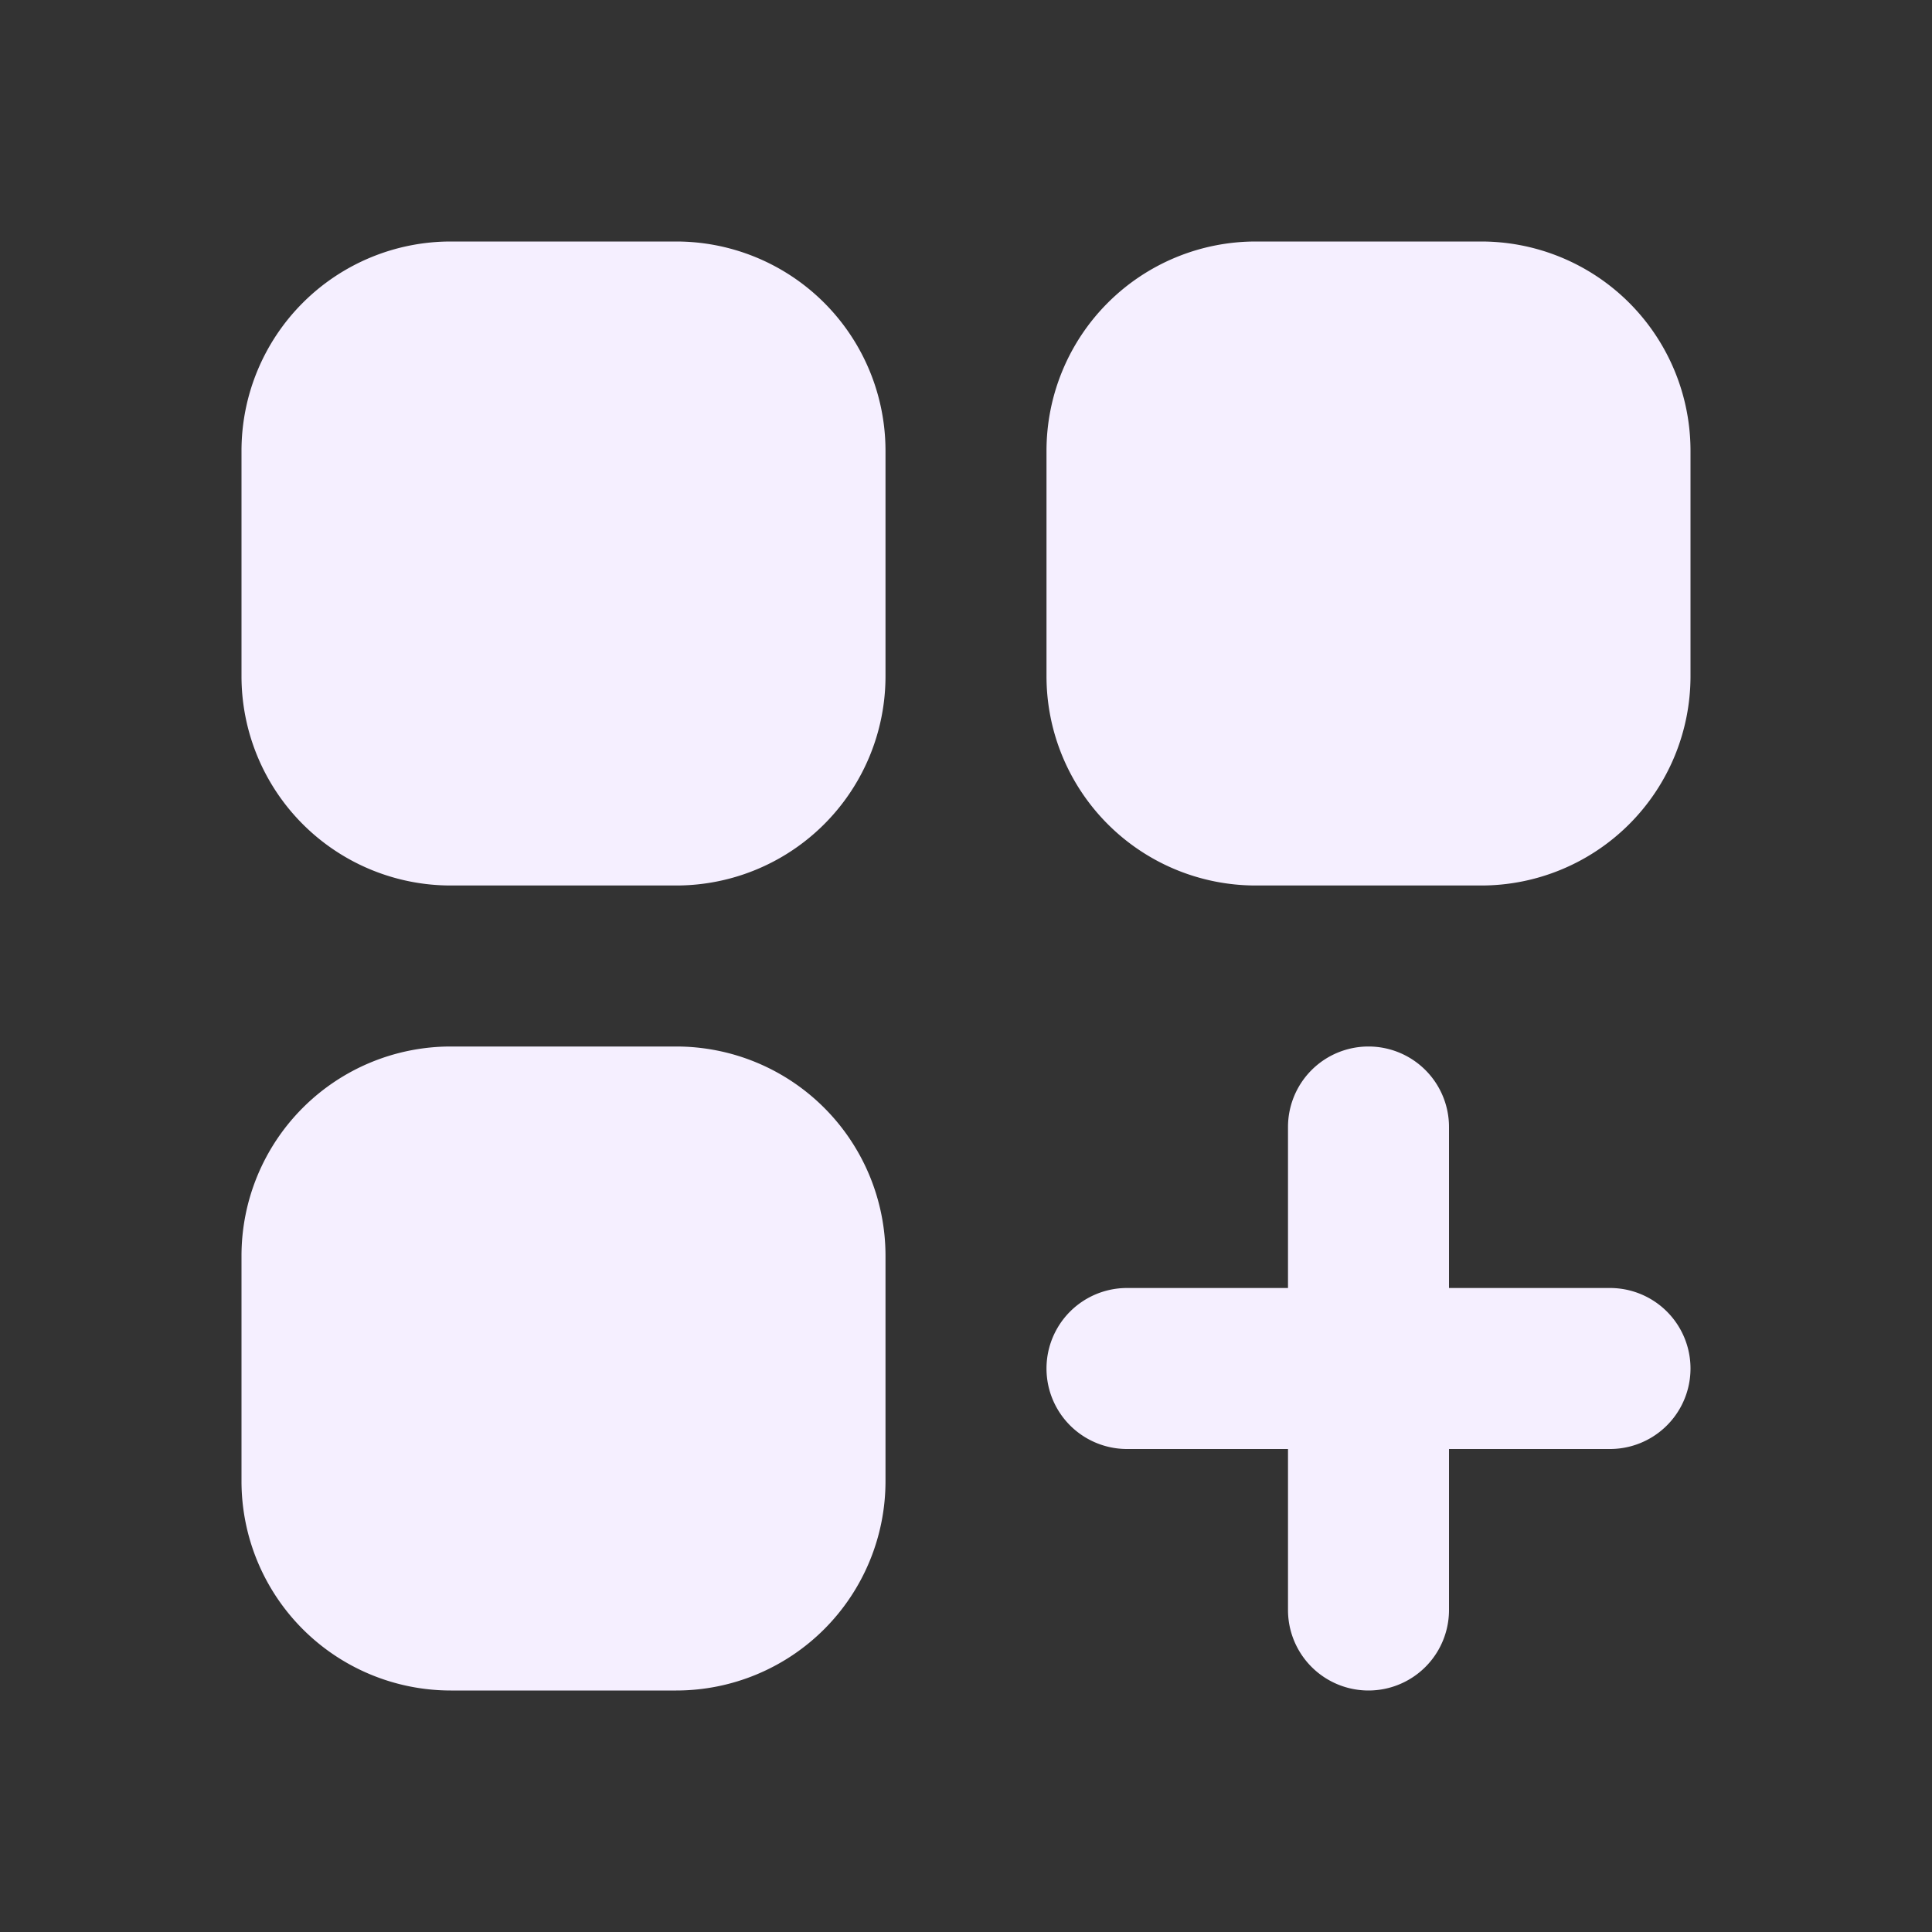 <svg viewBox="0 0 24 24" fill="f5efff"
    xmlns="http://www.w3.org/2000/svg">
    <rect x="0" y="0" width="24" height="24" fill="#333333" stroke="none"/>
    <g id="SVGRepo_bgCarrier" stroke-width="0"></g>
    <g id="SVGRepo_tracerCarrier" stroke-linecap="round" stroke-linejoin="round"></g>
    <g id="SVGRepo_iconCarrier">
        <path d="M3 5.6A2.6 2.6 0 0 1 5.6 3h2.8A2.6 2.6 0 0 1 11 5.6v2.8A2.6 2.6 0 0 1 8.4 11H5.6A2.6 2.6 0 0 1 3 8.4V5.6ZM3 15.6A2.6 2.6 0 0 1 5.6 13h2.8a2.6 2.6 0 0 1 2.6 2.6v2.8A2.6 2.6 0 0 1 8.4 21H5.6A2.6 2.6 0 0 1 3 18.4v-2.8ZM13 5.6A2.6 2.6 0 0 1 15.6 3h2.8A2.6 2.6 0 0 1 21 5.6v2.8a2.6 2.6 0 0 1-2.6 2.6h-2.8A2.6 2.6 0 0 1 13 8.4V5.6ZM17 13a1 1 0 0 1 1 1v2h2a1 1 0 1 1 0 2h-2v2a1 1 0 1 1-2 0v-2h-2a1 1 0 1 1 0-2h2v-2a1 1 0 0 1 1-1Z" fill="#f5efff"></path>
    </g>
</svg>